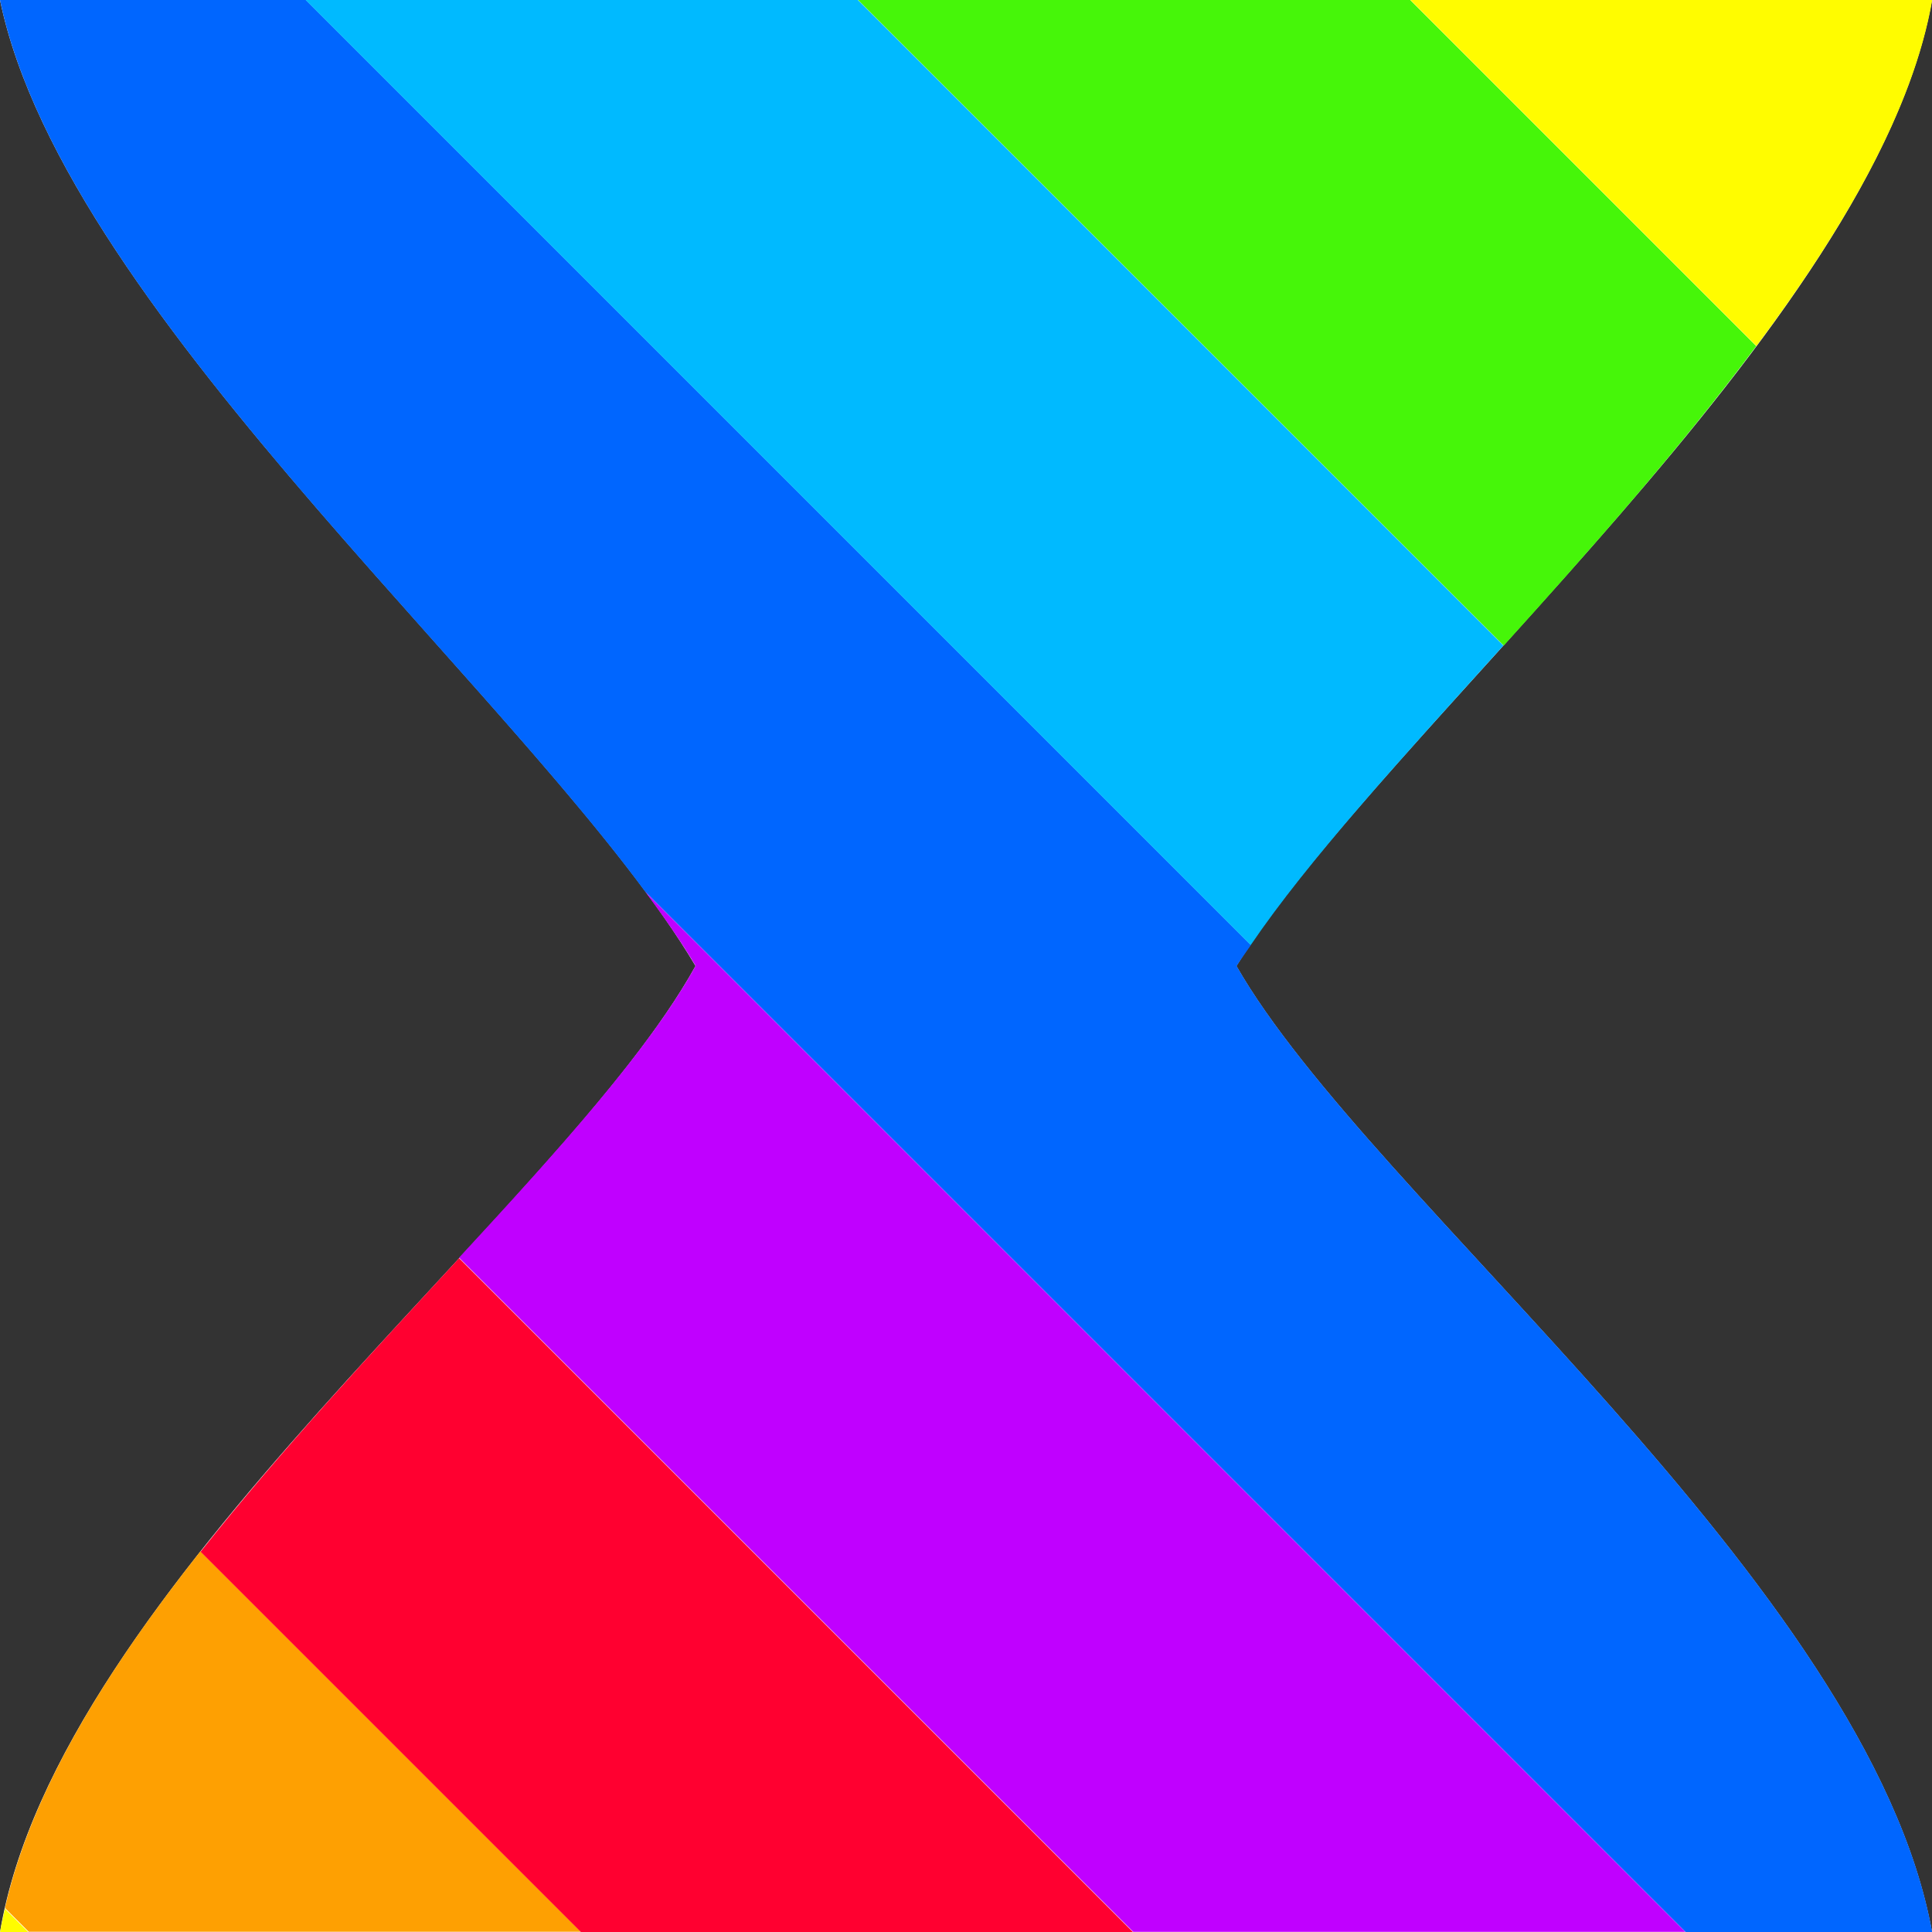 <?xml version="1.0"?><svg xmlns="http://www.w3.org/2000/svg" width="24" height="24" version="1.2" viewBox="0 0 24 24" baseProfile="tiny-ps"><rect x="0" y="0" width="24" height="24" fill="#333333" stroke="none"/><title>"Posy's Cursor"</title><path d="m0 0h24c-0.707 4.045-6.803 9.059-8.641 12 1.655 2.899 7.862 7.694 8.641 12h-24c0.72-4.28 6.96-8.959 8.64-12-1.838-3.111-7.82-8.041-8.64-12z" fill="#fff" stroke-width=".464"/><path d="m2.49 19.27c-1.158 1.464-2.098 2.969-2.428 4.432l0.295 0.295h6.859l-4.727-4.727z" fill="#fea002"/><path d="m5.703 15.63c-1.065 1.154-2.21 2.381-3.211 3.646l4.727 4.727h6.857l-8.373-8.373z" fill="#ff0030"/><path d="m8.01 11.07c0.238 0.322 0.458 0.635 0.631 0.928-0.575 1.041-1.698 2.282-2.938 3.625l8.375 8.375h6.859l-12.93-12.93z" fill="#c000ff"/><path d="m0 0c0.743 3.587 5.713 7.966 8.01 11.07l12.93 12.93h3.062c-0.779-4.305-6.986-9.101-8.641-12 0.052-0.083 0.119-0.173 0.178-0.26l-11.74-11.74h-3.797z" fill="#06f"/><path d="m3.797 0 11.74 11.74c0.711-1.049 1.88-2.327 3.139-3.721l-8.02-8.02h-6.859z" fill="#00baff"/><path d="m10.66 0 8.02 8.02c1.071-1.185 2.19-2.45 3.137-3.721l-4.299-4.299h-6.857z" fill="#46f609"/><path d="m17.52 0 4.299 4.299c1.092-1.465 1.946-2.937 2.184-4.299h-6.482z" fill="#fffc00"/><path d="m0.061 23.71c-0.022 0.098-0.044 0.197-0.061 0.295h0.355l-0.295-0.295z" fill="#fffc00"/></svg>
